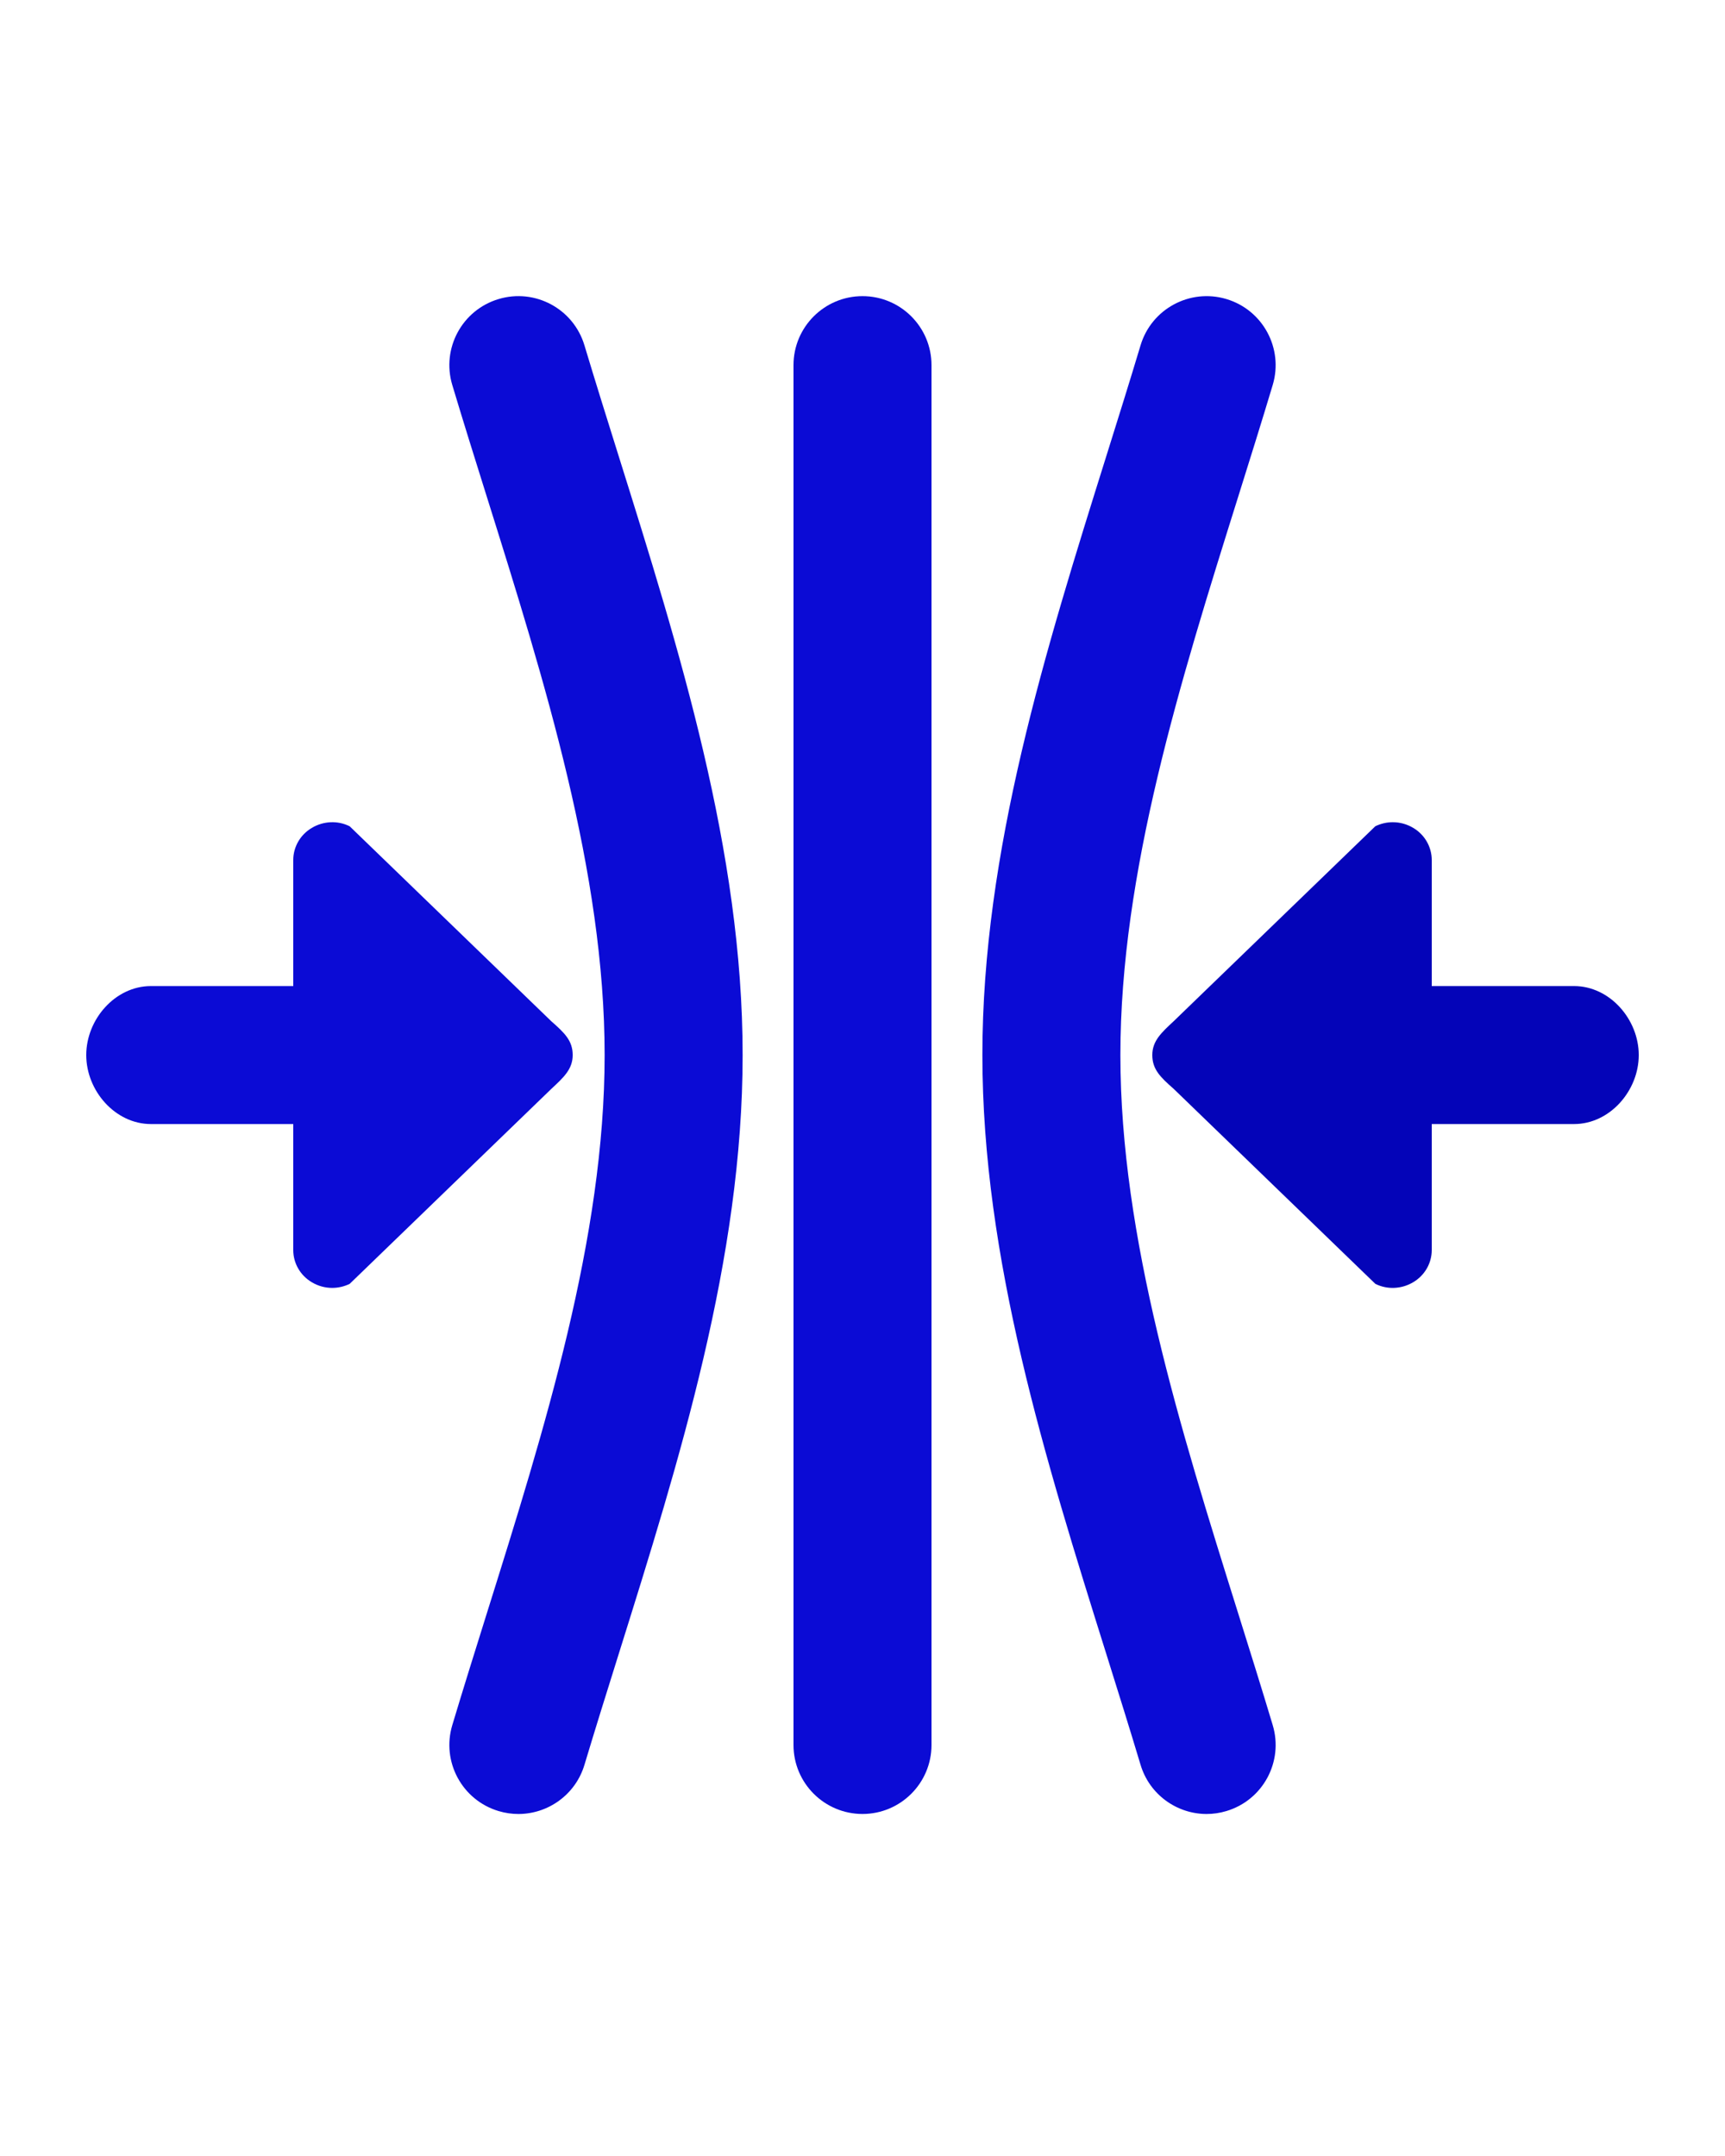 <svg xmlns="http://www.w3.org/2000/svg" xmlns:xlink="http://www.w3.org/1999/xlink" version="1.1" enable-background="new 0 0 100 100" xml:space="preserve" width="100" height="125"><rect id="backgroundrect" width="100%" height="100%" x="0" y="0" fill="none" stroke="none"/><g class="currentLayer"><title>Layer 1</title><path d="M31.961,59.211 L20.272,47.907 c-0.694,-0.351 -1.53,-0.306 -2.195,0.092 C17.406,48.395 17,49.104 17,49.866 V57.17 H8.75 C6.679,57.17 5,59.099 5,61.17 c0,2.071 1.679,4 3.75,4 H17 v7.306 c0,0.76 0.406,1.471 1.077,1.867 c0.358,0.214 0.769,0.327 1.18,0.327 c0.347,0 0.695,-0.079 1.015,-0.235 l11.689,-11.304 C32.655,62.483 33.2,62 33.2,61.17 C33.2,60.342 32.735,59.891 31.961,59.211 z" id="svg_1" class="" fill="#0b0bd5" fill-opacity="1"/><path d="M68.039,63.129 l11.689,11.304 c0.694,0.351 1.53,0.306 2.195,-0.092 C82.594,73.945 83,73.236 83,72.474 V65.17 h8.25 c2.071,0 3.75,-1.929 3.75,-4 c0,-2.071 -1.679,-4 -3.75,-4 H83 v-7.306 c0,-0.76 -0.406,-1.471 -1.077,-1.867 c-0.358,-0.214 -0.769,-0.327 -1.18,-0.327 c-0.347,0 -0.695,0.079 -1.015,0.235 L68.039,59.208 C67.345,59.857 66.8,60.34 66.8,61.17 C66.8,61.998 67.265,62.449 68.039,63.129 z" id="svg_2" class="" fill="#0404b8" fill-opacity="1"/><g id="svg_3" class="" fill="#0b0bd5" fill-opacity="1"><path d="M30.052,105.171 c-0.381,0 -0.768,-0.055 -1.151,-0.17 c-2.116,-0.635 -3.317,-2.864 -2.682,-4.98 c0.639,-2.129 1.317,-4.293 2.003,-6.484 C31.58,82.824 35.051,71.747 35.051,61.17 c0,-10.578 -3.471,-21.655 -6.829,-32.367 c-0.687,-2.191 -1.365,-4.354 -2.003,-6.483 c-0.635,-2.116 0.565,-4.346 2.682,-4.98 c2.116,-0.638 4.346,0.565 4.98,2.682 c0.63,2.098 1.298,4.23 1.975,6.39 C39.393,37.697 43.051,49.368 43.051,61.17 c0,11.802 -3.657,23.472 -7.194,34.758 c-0.677,2.16 -1.345,4.293 -1.975,6.392 C33.362,104.052 31.772,105.171 30.052,105.171 z" id="svg_4" fill="#0b0bd5" fill-opacity="1"/></g><g id="svg_5" class="" fill="#0b0bd5" fill-opacity="1"><path d="M69.948,105.171 c-1.721,0 -3.31,-1.119 -3.829,-2.852 c-0.63,-2.1 -1.299,-4.233 -1.976,-6.395 C60.606,84.64 56.95,72.971 56.95,61.17 c0,-11.801 3.657,-23.471 7.193,-34.756 c0.677,-2.161 1.346,-4.294 1.976,-6.393 c0.635,-2.116 2.864,-3.315 4.98,-2.682 c2.116,0.635 3.316,2.865 2.682,4.981 c-0.639,2.129 -1.316,4.294 -2.004,6.486 C68.42,39.517 64.95,50.593 64.95,61.17 c0,10.576 3.471,21.652 6.827,32.363 c0.687,2.192 1.365,4.357 2.004,6.487 c0.635,2.116 -0.565,4.346 -2.682,4.98 C70.716,105.116 70.328,105.171 69.948,105.171 z" id="svg_6" fill="#0b0bd5" fill-opacity="1"/></g><g id="svg_7" class="" fill="#0b0bd5" fill-opacity="1"><path d="M50,105.17 c-2.209,0 -4,-1.791 -4,-4 V21.17 c0,-2.209 1.791,-4 4,-4 s4,1.791 4,4 v80 C54,103.379 52.209,105.17 50,105.17 z" id="svg_8" fill="#0b0bd5" fill-opacity="1"/></g></g></svg>